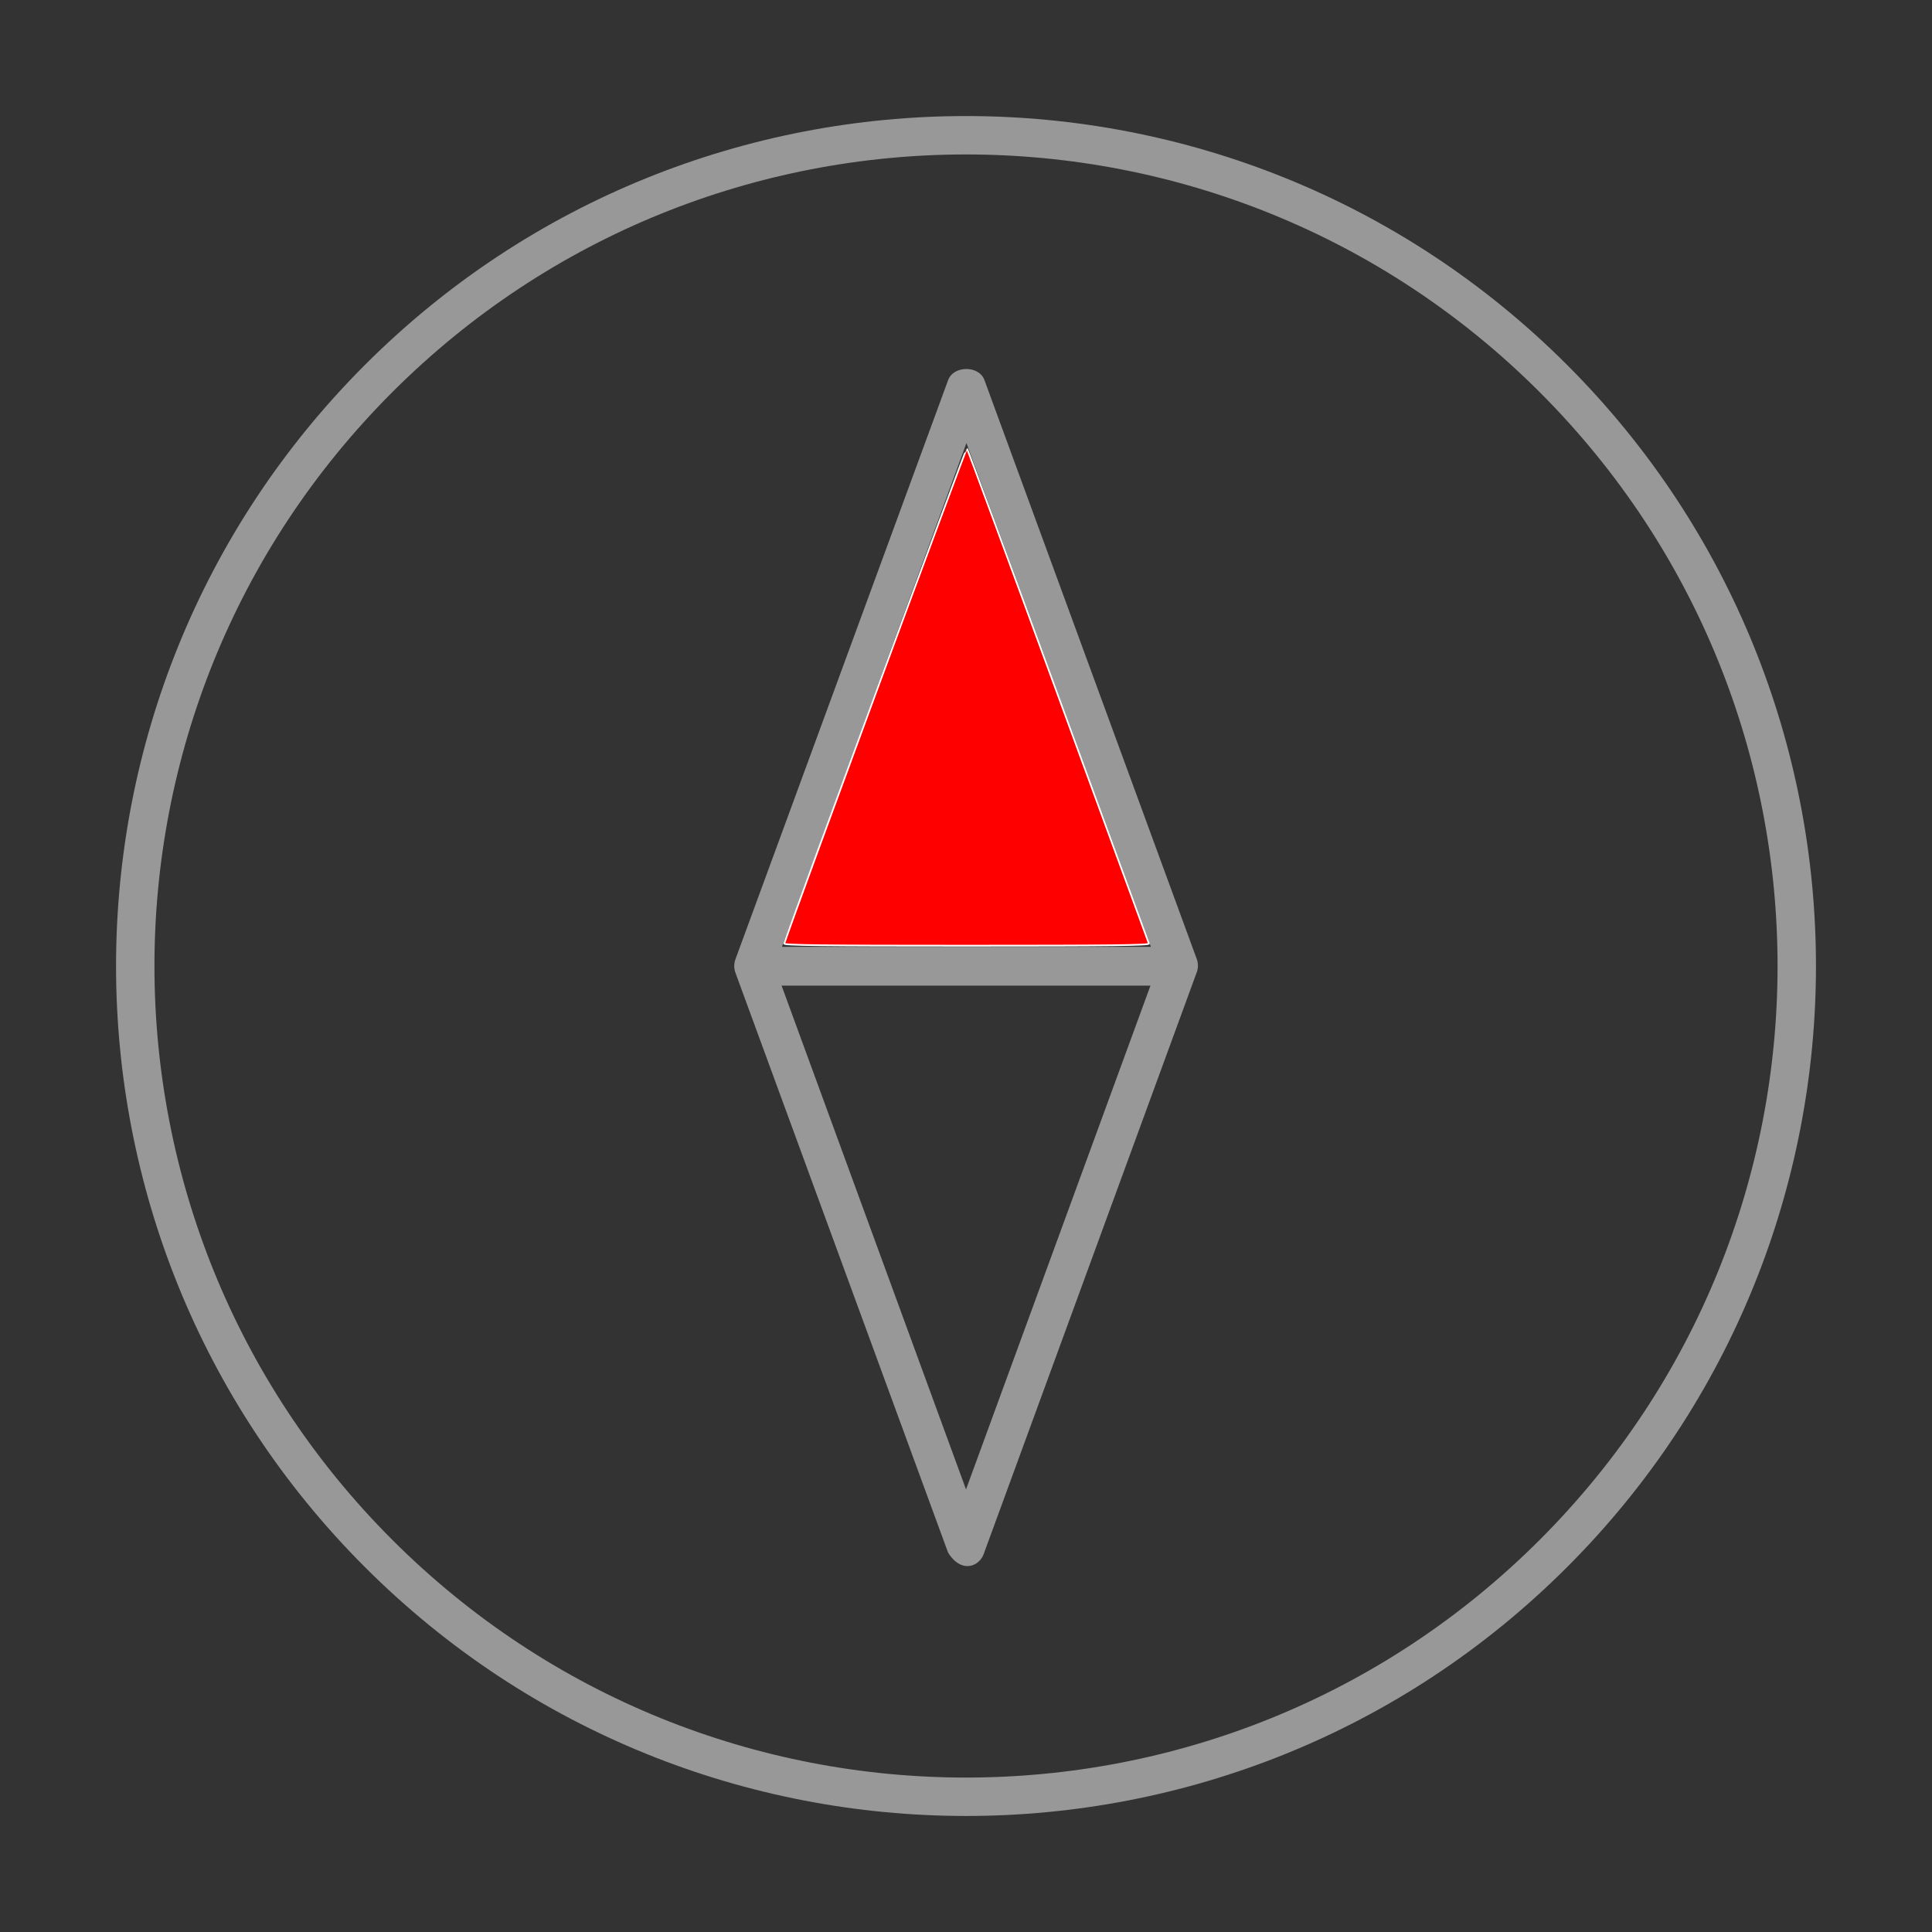 <?xml version="1.0" encoding="UTF-8" standalone="no"?>
<svg
   xmlns:dc="http://purl.org/dc/elements/1.1/"
   xmlns:cc="http://creativecommons.org/ns#"
   xmlns:rdf="http://www.w3.org/1999/02/22-rdf-syntax-ns#"
   xmlns:svg="http://www.w3.org/2000/svg"
   xmlns="http://www.w3.org/2000/svg"
   xmlns:sodipodi="http://sodipodi.sourceforge.net/DTD/sodipodi-0.dtd"
   xmlns:inkscape="http://www.inkscape.org/namespaces/inkscape"
   version="1.1"
   x="0px"
   y="0px"
   viewBox="0 0 100 100"
   id="svg2"
   inkscape:version="0.91 r13725"
   sodipodi:docname="north.svg"
   width="100"
   height="100">
  <rect x="0" y="0" width="100" height="100" fill="#333333" stroke="none"/>
  <defs
     id="defs14" />
  <sodipodi:namedview
     pagecolor="#ffffff"
     bordercolor="#666666"
     borderopacity="1"
     objecttolerance="10"
     gridtolerance="10"
     guidetolerance="10"
     inkscape:pageopacity="0"
     inkscape:pageshadow="2"
     inkscape:window-width="1680"
     inkscape:window-height="968"
     id="namedview12"
     showgrid="false"
     inkscape:zoom="5.6568543"
     inkscape:cx="35.186507"
     inkscape:cy="58.253012"
     inkscape:window-x="0"
     inkscape:window-y="24"
     inkscape:window-maximized="1"
     inkscape:current-layer="g4" />
  <g
     transform="translate(0,-977.362)"
     id="g4">
    <path
       style="color:#000000;text-indent:0;text-transform:none;direction:ltr;block-progression:tb;baseline-shift:baseline;display:inline;overflow:visible;visibility:visible;fill:#989898;fill-opacity:1;stroke:none;marker:none;enable-background:accumulate"
       d="m 81.113,1058.475 c 17.175,-17.175 17.175,-45.051 -2.4e-5,-62.225 -17.175,-17.175 -45.051,-17.175 -62.225,-1e-5 -17.175,17.175 -17.175,45.051 0,62.225 17.175,17.175 45.051,17.175 62.225,0 z m -1.414,-1.414 c -16.41,16.41 -42.987,16.41 -59.397,0 -16.41,-16.41 -16.41,-42.987 1e-6,-59.397 16.41,-16.41 42.987,-16.41 59.397,10e-6 16.41,16.41 16.41,42.987 1.2e-5,59.397 z m -28.748,0.641 10.982,-29.986 c 0.087,-0.216 0.095,-0.464 0.022,-0.685 L 50.95,997.023 c -0.288,-0.761 -1.608,-0.745 -1.878,0.022 l -11.004,29.964 c -0.085,0.225 -0.085,0.482 0,0.707 l 11.004,30.008 c 0.701,1.129 1.676,0.717 1.878,-0.022 z m -0.95,-3.248 -9.546,-26.075 19.092,0 z m 9.568,-28.085 -19.092,0 9.546,-26.075 z"
       visibility="visible"
       display="inline"
       overflow="visible"
       id="path6"
       inkscape:connector-curvature="0" />
    <path
       style="opacity:1;fill:#ff0000;fill-opacity:1;stroke:#ffffff;stroke-width:0.088;stroke-opacity:1"
       d="m 40.592,48.839 c 0.672,-1.979 9.412,-25.672 9.454,-25.629 0.033,0.034 2.157,5.79 4.719,12.79 2.562,7 4.678,12.778 4.701,12.838 0.034,0.088 -1.89,0.11 -9.434,0.11 -7.542,0 -9.469,-0.023 -9.439,-0.11 z"
       id="path3386"
       inkscape:connector-curvature="0"
       transform="translate(0,977.362)" />
  </g>
</svg>
